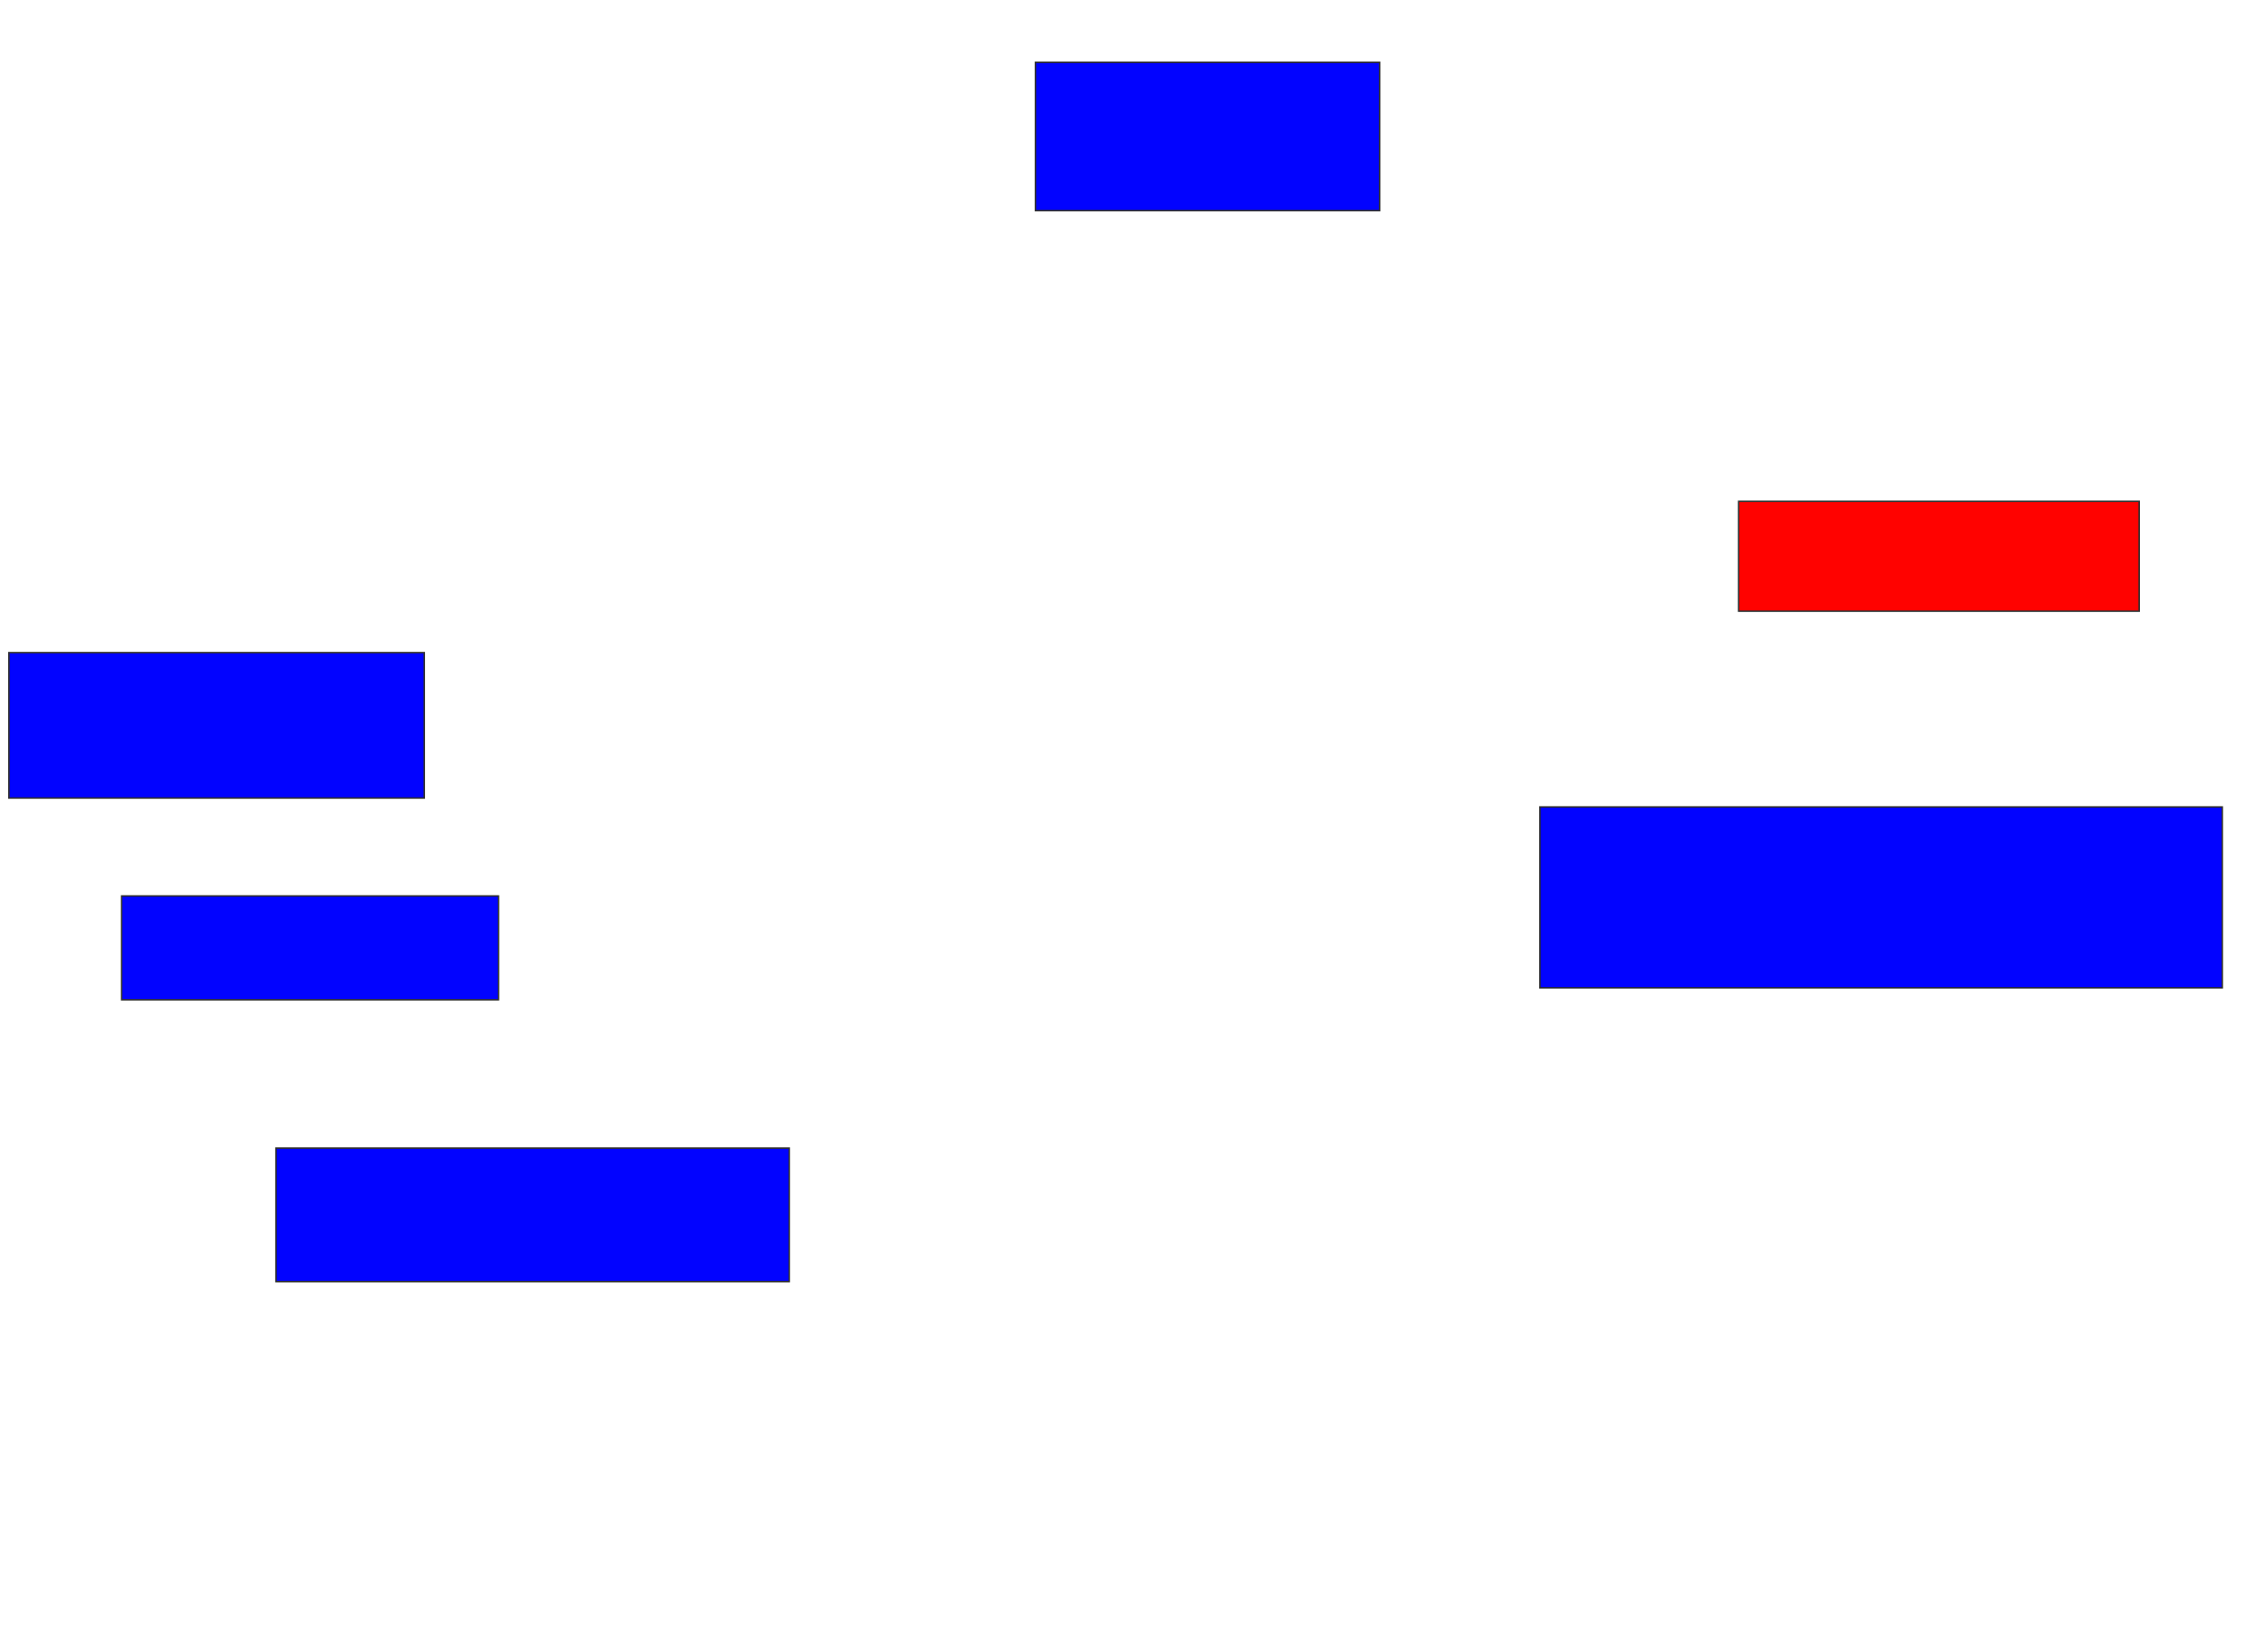 <svg xmlns="http://www.w3.org/2000/svg" width="1514" height="1114">
 <!-- Created with Image Occlusion Enhanced -->
 <g>
  <title>Labels</title>
 </g>
 <g>
  <title>Masks</title>
  <rect id="0224904ef5544bbeb3696f4299020f2e-ao-1" height="100" width="232" y="42" x="698" stroke="#2D2D2D" fill="#0203ff"/>
  <rect stroke="#2D2D2D" id="0224904ef5544bbeb3696f4299020f2e-ao-2" height="74" width="270" y="338" x="1172" fill="#ff0200" class="qshape"/>
  <rect id="0224904ef5544bbeb3696f4299020f2e-ao-3" height="122" width="460" y="544" x="1038" stroke-linecap="null" stroke-linejoin="null" stroke-dasharray="null" stroke="#2D2D2D" fill="#0203ff"/>
  <rect id="0224904ef5544bbeb3696f4299020f2e-ao-4" height="98" width="280" y="440" x="6" stroke-linecap="null" stroke-linejoin="null" stroke-dasharray="null" stroke="#2D2D2D" fill="#0203ff"/>
  <rect id="0224904ef5544bbeb3696f4299020f2e-ao-5" height="70" width="254" y="604" x="82" stroke-linecap="null" stroke-linejoin="null" stroke-dasharray="null" stroke="#2D2D2D" fill="#0203ff"/>
  <rect id="0224904ef5544bbeb3696f4299020f2e-ao-6" height="90" width="346" y="774" x="186" stroke-linecap="null" stroke-linejoin="null" stroke-dasharray="null" stroke="#2D2D2D" fill="#0203ff"/>
 </g>
</svg>